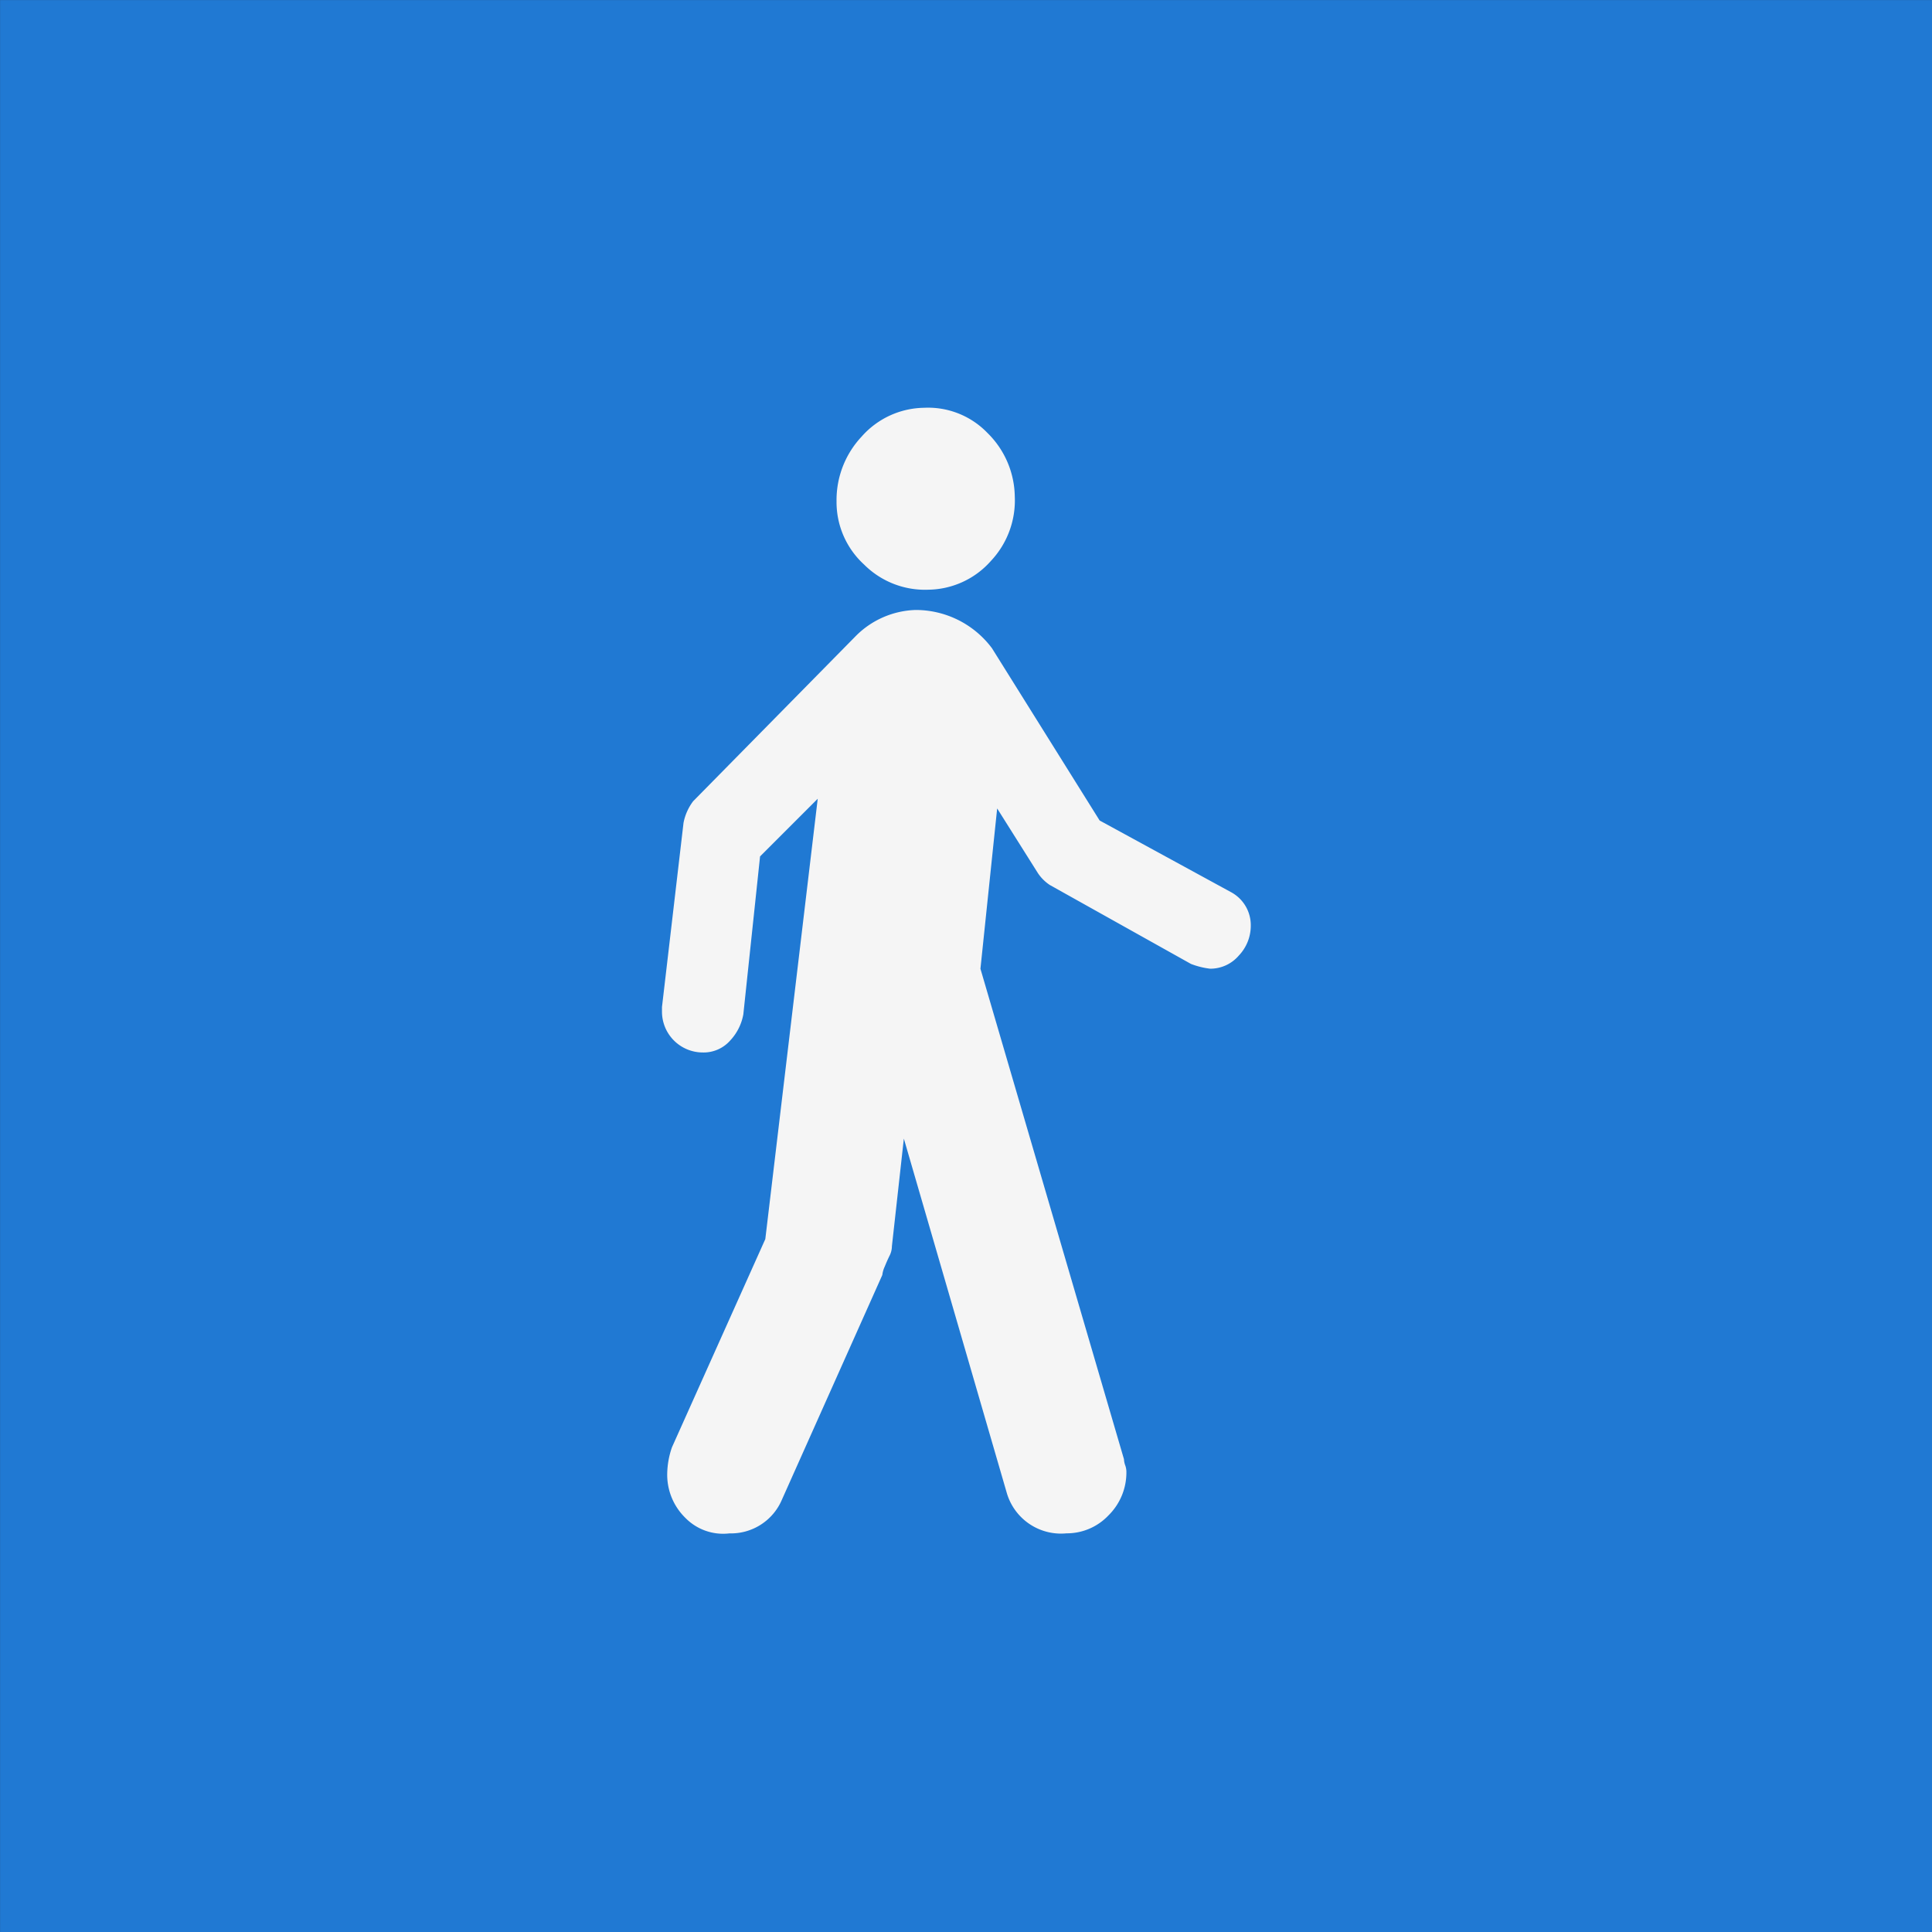 <svg xmlns="http://www.w3.org/2000/svg" width="36.855" height="36.855" viewBox="0 0 36.855 36.855"><rect x="0" y="0" width="36.855" height="36.855" fill="#333333" stroke="none"/><defs><style>.a{fill:#2079d3;}.b{fill:#f5f5f5;}</style></defs><g transform="translate(0.001 0.001)"><rect class="a" width="36.855" height="36.855" transform="translate(0)"/><g transform="translate(12.625 7.778)"><path class="b" d="M187.078,3.47a1.618,1.618,0,0,0,1.187-.548,1.683,1.683,0,0,0,.456-1.232A1.731,1.731,0,0,0,188.2.48,1.572,1.572,0,0,0,186.987,0,1.617,1.617,0,0,0,185.8.549a1.768,1.768,0,0,0-.479,1.232,1.613,1.613,0,0,0,.525,1.209A1.643,1.643,0,0,0,187.078,3.47Z" transform="translate(-181.989 0)"/><path class="b" d="M123.182,89.907l-2.51-1.369-2.054-3.286a1.815,1.815,0,0,0-1.46-.73,1.679,1.679,0,0,0-1.141.5l-3.1,3.149a1,1,0,0,0-.183.411l-.411,3.514v.091a.779.779,0,0,0,.776.776.675.675,0,0,0,.525-.228.985.985,0,0,0,.251-.5l.319-3.012,1.1-1.1-1,8.4-1.78,3.97a1.6,1.6,0,0,0-.091.5,1.148,1.148,0,0,0,.342.844,1.008,1.008,0,0,0,.844.3,1.056,1.056,0,0,0,1-.639l1.917-4.29a.521.521,0,0,1,.046-.16q.046-.114.091-.205a.406.406,0,0,0,.046-.183l.228-2.054,1.962,6.754a1.077,1.077,0,0,0,1.141.776,1.094,1.094,0,0,0,.8-.342,1.148,1.148,0,0,0,.342-.844.373.373,0,0,0-.023-.114.376.376,0,0,1-.023-.114l-2.738-9.356.319-3.058.776,1.232a.814.814,0,0,0,.228.228l2.693,1.506a1.5,1.5,0,0,0,.365.091.715.715,0,0,0,.548-.251.825.825,0,0,0,.228-.57A.715.715,0,0,0,123.182,89.907Z" transform="translate(-112.321 -80.665)"/></g></g></svg>